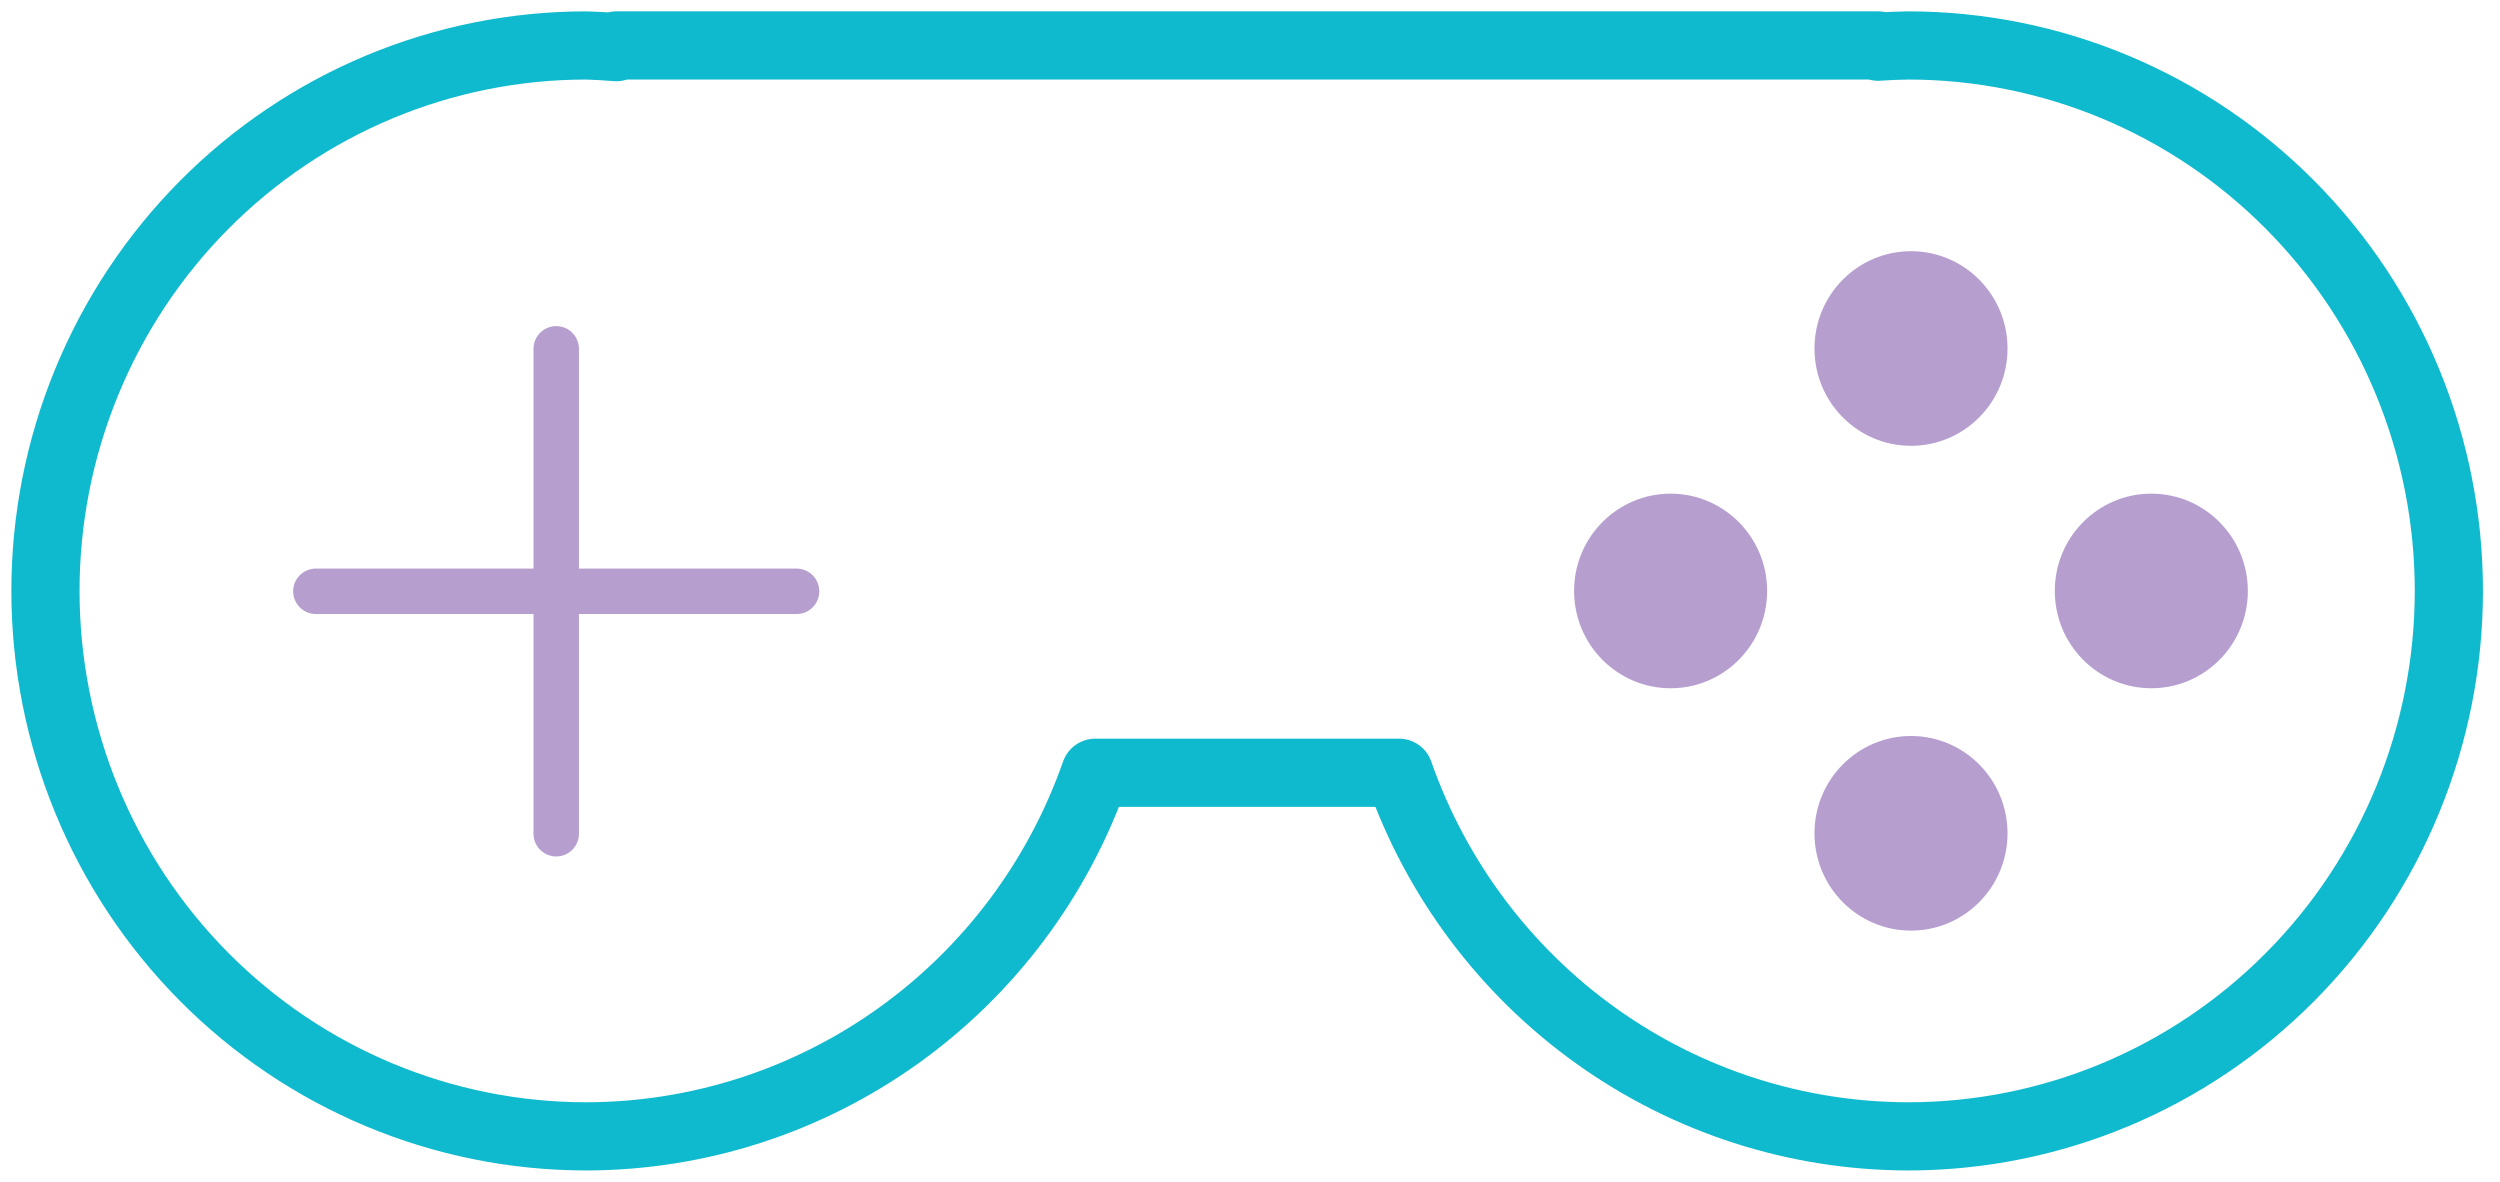 <svg width="110" height="52" viewBox="0 0 110 52" fill="none" xmlns="http://www.w3.org/2000/svg">
<g id="Group 39">
<path id="Vector" d="M25.794 2C22.669 2 19.575 2.621 16.688 3.827C13.802 5.033 11.178 6.801 8.969 9.03C6.76 11.259 5.007 13.905 3.811 16.817C2.615 19.729 2 22.849 2 26.002C2.001 32.367 4.508 38.471 8.97 42.971C13.432 47.472 19.484 50 25.794 50C30.708 49.993 35.5 48.451 39.51 45.586C43.521 42.722 46.554 38.675 48.192 34.001H61.558C63.196 38.675 66.229 42.722 70.24 45.586C74.25 48.451 79.042 49.993 83.956 50C90.267 50 96.319 47.471 100.781 42.97C105.243 38.469 107.75 32.364 107.75 25.998C107.749 19.633 105.242 13.529 100.78 9.029C96.318 4.528 90.266 2 83.956 2C83.516 2.006 83.076 2.024 82.636 2.055V2H27.117V2.075C26.677 2.038 26.235 2.013 25.794 2Z" stroke="#0FBACE" stroke-width="3" stroke-linecap="round" stroke-linejoin="round"/>
<path id="Vector_2" d="M24.474 15.349V36.684M35.049 26.017H13.899" stroke="#B69ECE" stroke-width="2" stroke-linecap="round" stroke-linejoin="round"/>
<path id="Vector_3" d="M84.084 19.616C86.43 19.616 88.331 17.699 88.331 15.335C88.331 12.97 86.43 11.053 84.084 11.053C81.738 11.053 79.837 12.97 79.837 15.335C79.837 17.699 81.738 19.616 84.084 19.616Z" fill="#B69ECE"/>
<path id="Vector_4" d="M94.658 30.283C97.004 30.283 98.905 28.366 98.905 26.002C98.905 23.637 97.004 21.721 94.658 21.721C92.313 21.721 90.411 23.637 90.411 26.002C90.411 28.366 92.313 30.283 94.658 30.283Z" fill="#B69ECE"/>
<path id="Vector_5" d="M84.084 40.947C86.43 40.947 88.331 39.03 88.331 36.666C88.331 34.301 86.43 32.384 84.084 32.384C81.738 32.384 79.837 34.301 79.837 36.666C79.837 39.03 81.738 40.947 84.084 40.947Z" fill="#B69ECE"/>
<path id="Vector_6" d="M73.507 30.283C75.852 30.283 77.754 28.366 77.754 26.002C77.754 23.637 75.852 21.721 73.507 21.721C71.161 21.721 69.26 23.637 69.26 26.002C69.26 28.366 71.161 30.283 73.507 30.283Z" fill="#B69ECE"/>
</g>
</svg>
